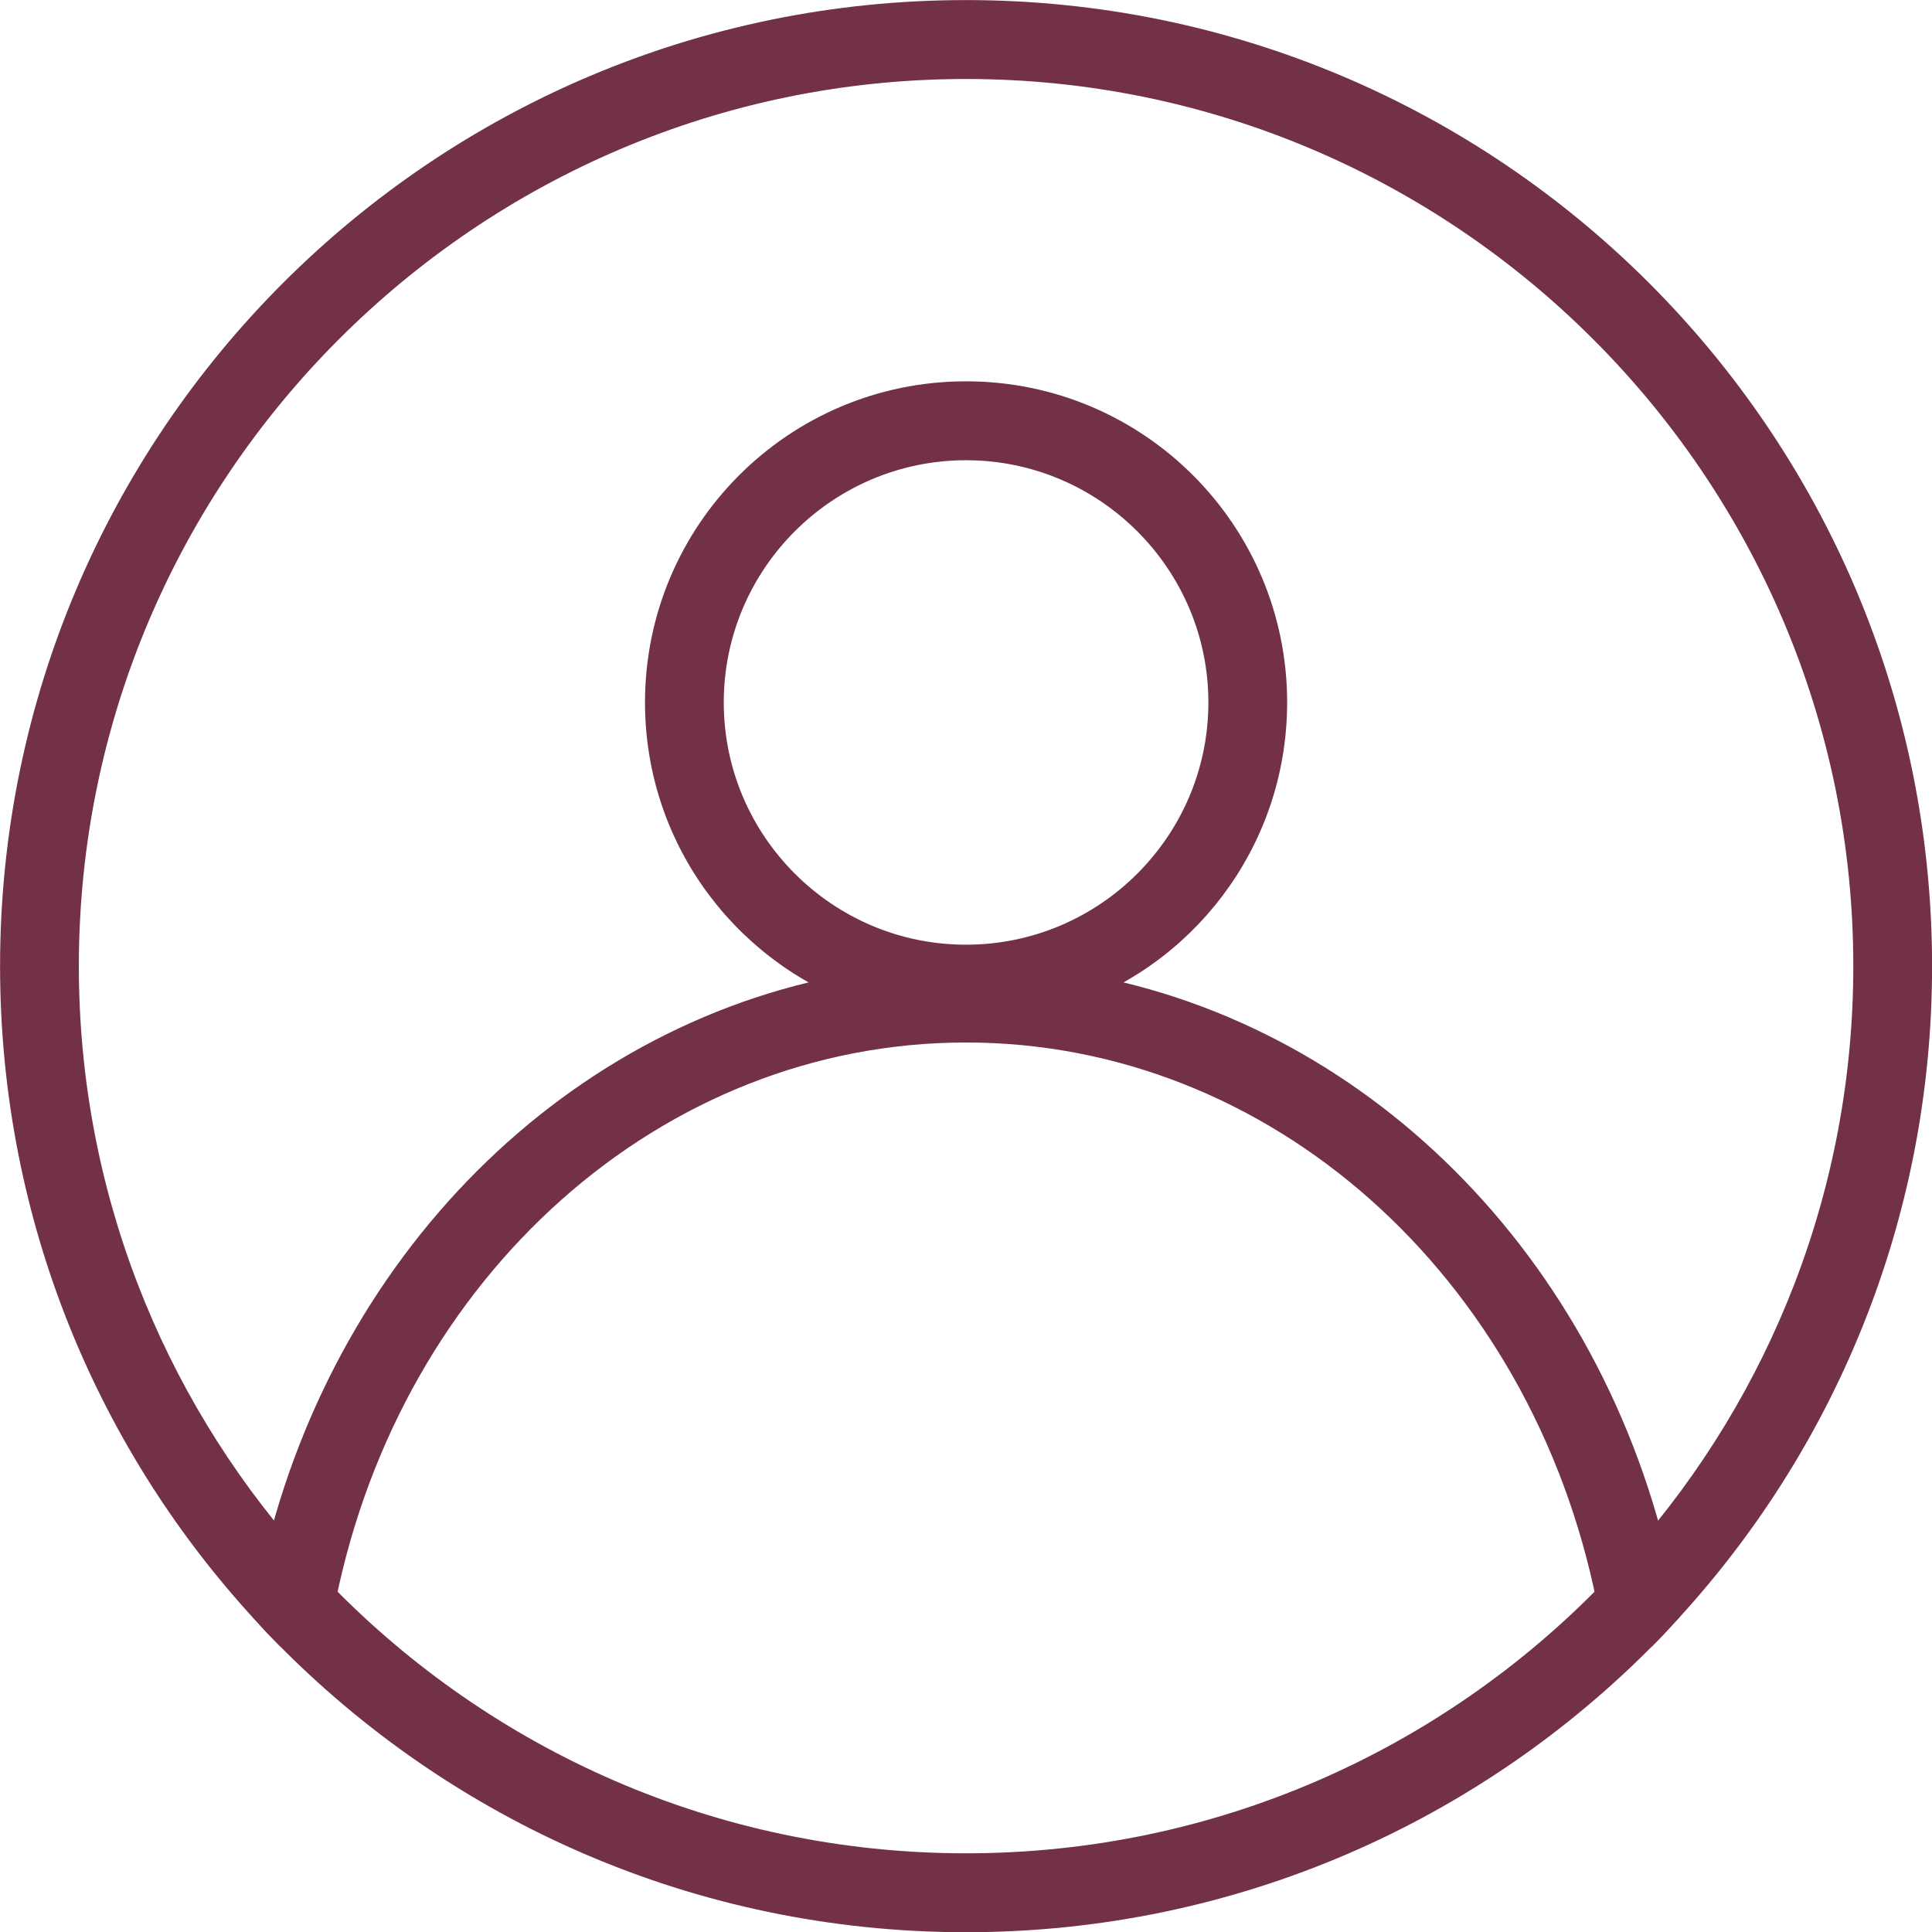 <?xml version="1.0" encoding="UTF-8"?><svg id="Layer_2" xmlns="http://www.w3.org/2000/svg" viewBox="0 0 131.96 131.97"><defs><style>.cls-1{fill:#723144;stroke:#723144;stroke-miterlimit:10;stroke-width:2.83px;}</style></defs><g id="Layer_1-2"><path class="cls-1" d="m65.98,1.42C30.32,1.42,1.42,30.33,1.42,65.99c0,17.01,6.57,32.48,17.33,44.01.34.38.7.76,1.07,1.13,11.72,11.99,28.07,19.43,46.16,19.43s34.44-7.44,46.17-19.43c.36-.37.72-.74,1.06-1.12,10.76-11.54,17.34-27.01,17.34-44.02C130.55,30.33,101.64,1.42,65.98,1.42Zm46.59,105.45c-.68.79-1.38,1.55-2.12,2.3-11.27,11.61-27.04,18.83-44.47,18.83s-33.19-7.22-44.46-18.83c-.74-.75-1.45-1.52-2.13-2.31-9.6-10.92-15.42-25.23-15.42-40.87C3.97,31.8,31.79,3.98,65.98,3.98s62.02,27.82,62.02,62.01c0,15.64-5.83,29.96-15.43,40.88Z"/><path class="cls-1" d="m65.98,27.46c-11.33,0-20.51,9.19-20.51,20.52,0,9.27,6.14,17.1,14.58,19.65,1.88.56,3.87.87,5.93.87s4.05-.3,5.93-.87c8.45-2.54,14.59-10.38,14.59-19.65,0-11.33-9.18-20.52-20.52-20.52Zm0,38.48c-9.9,0-17.96-8.06-17.96-17.96s8.06-17.96,17.96-17.96,17.97,8.06,17.97,17.96-8.06,17.96-17.97,17.96Z"/><path class="cls-1" d="m113.21,110.01c-.34.38-.7.75-1.06,1.12l-1.3.21c-.12-.73-.25-1.45-.4-2.17-4.61-22.95-23-39.38-44.47-39.38s-39.85,16.43-44.46,39.38c-.15.72-.28,1.44-.4,2.17l-1.3-.21c-.37-.37-.73-.75-1.07-1.13.18-1.06.4-2.11.64-3.14,4.95-21.09,21.13-36.59,40.66-39.23,1.94-.27,3.92-.4,5.93-.4s3.99.13,5.93.4c19.54,2.64,35.72,18.14,40.66,39.24.24,1.03.46,2.08.64,3.14Z"/></g></svg>